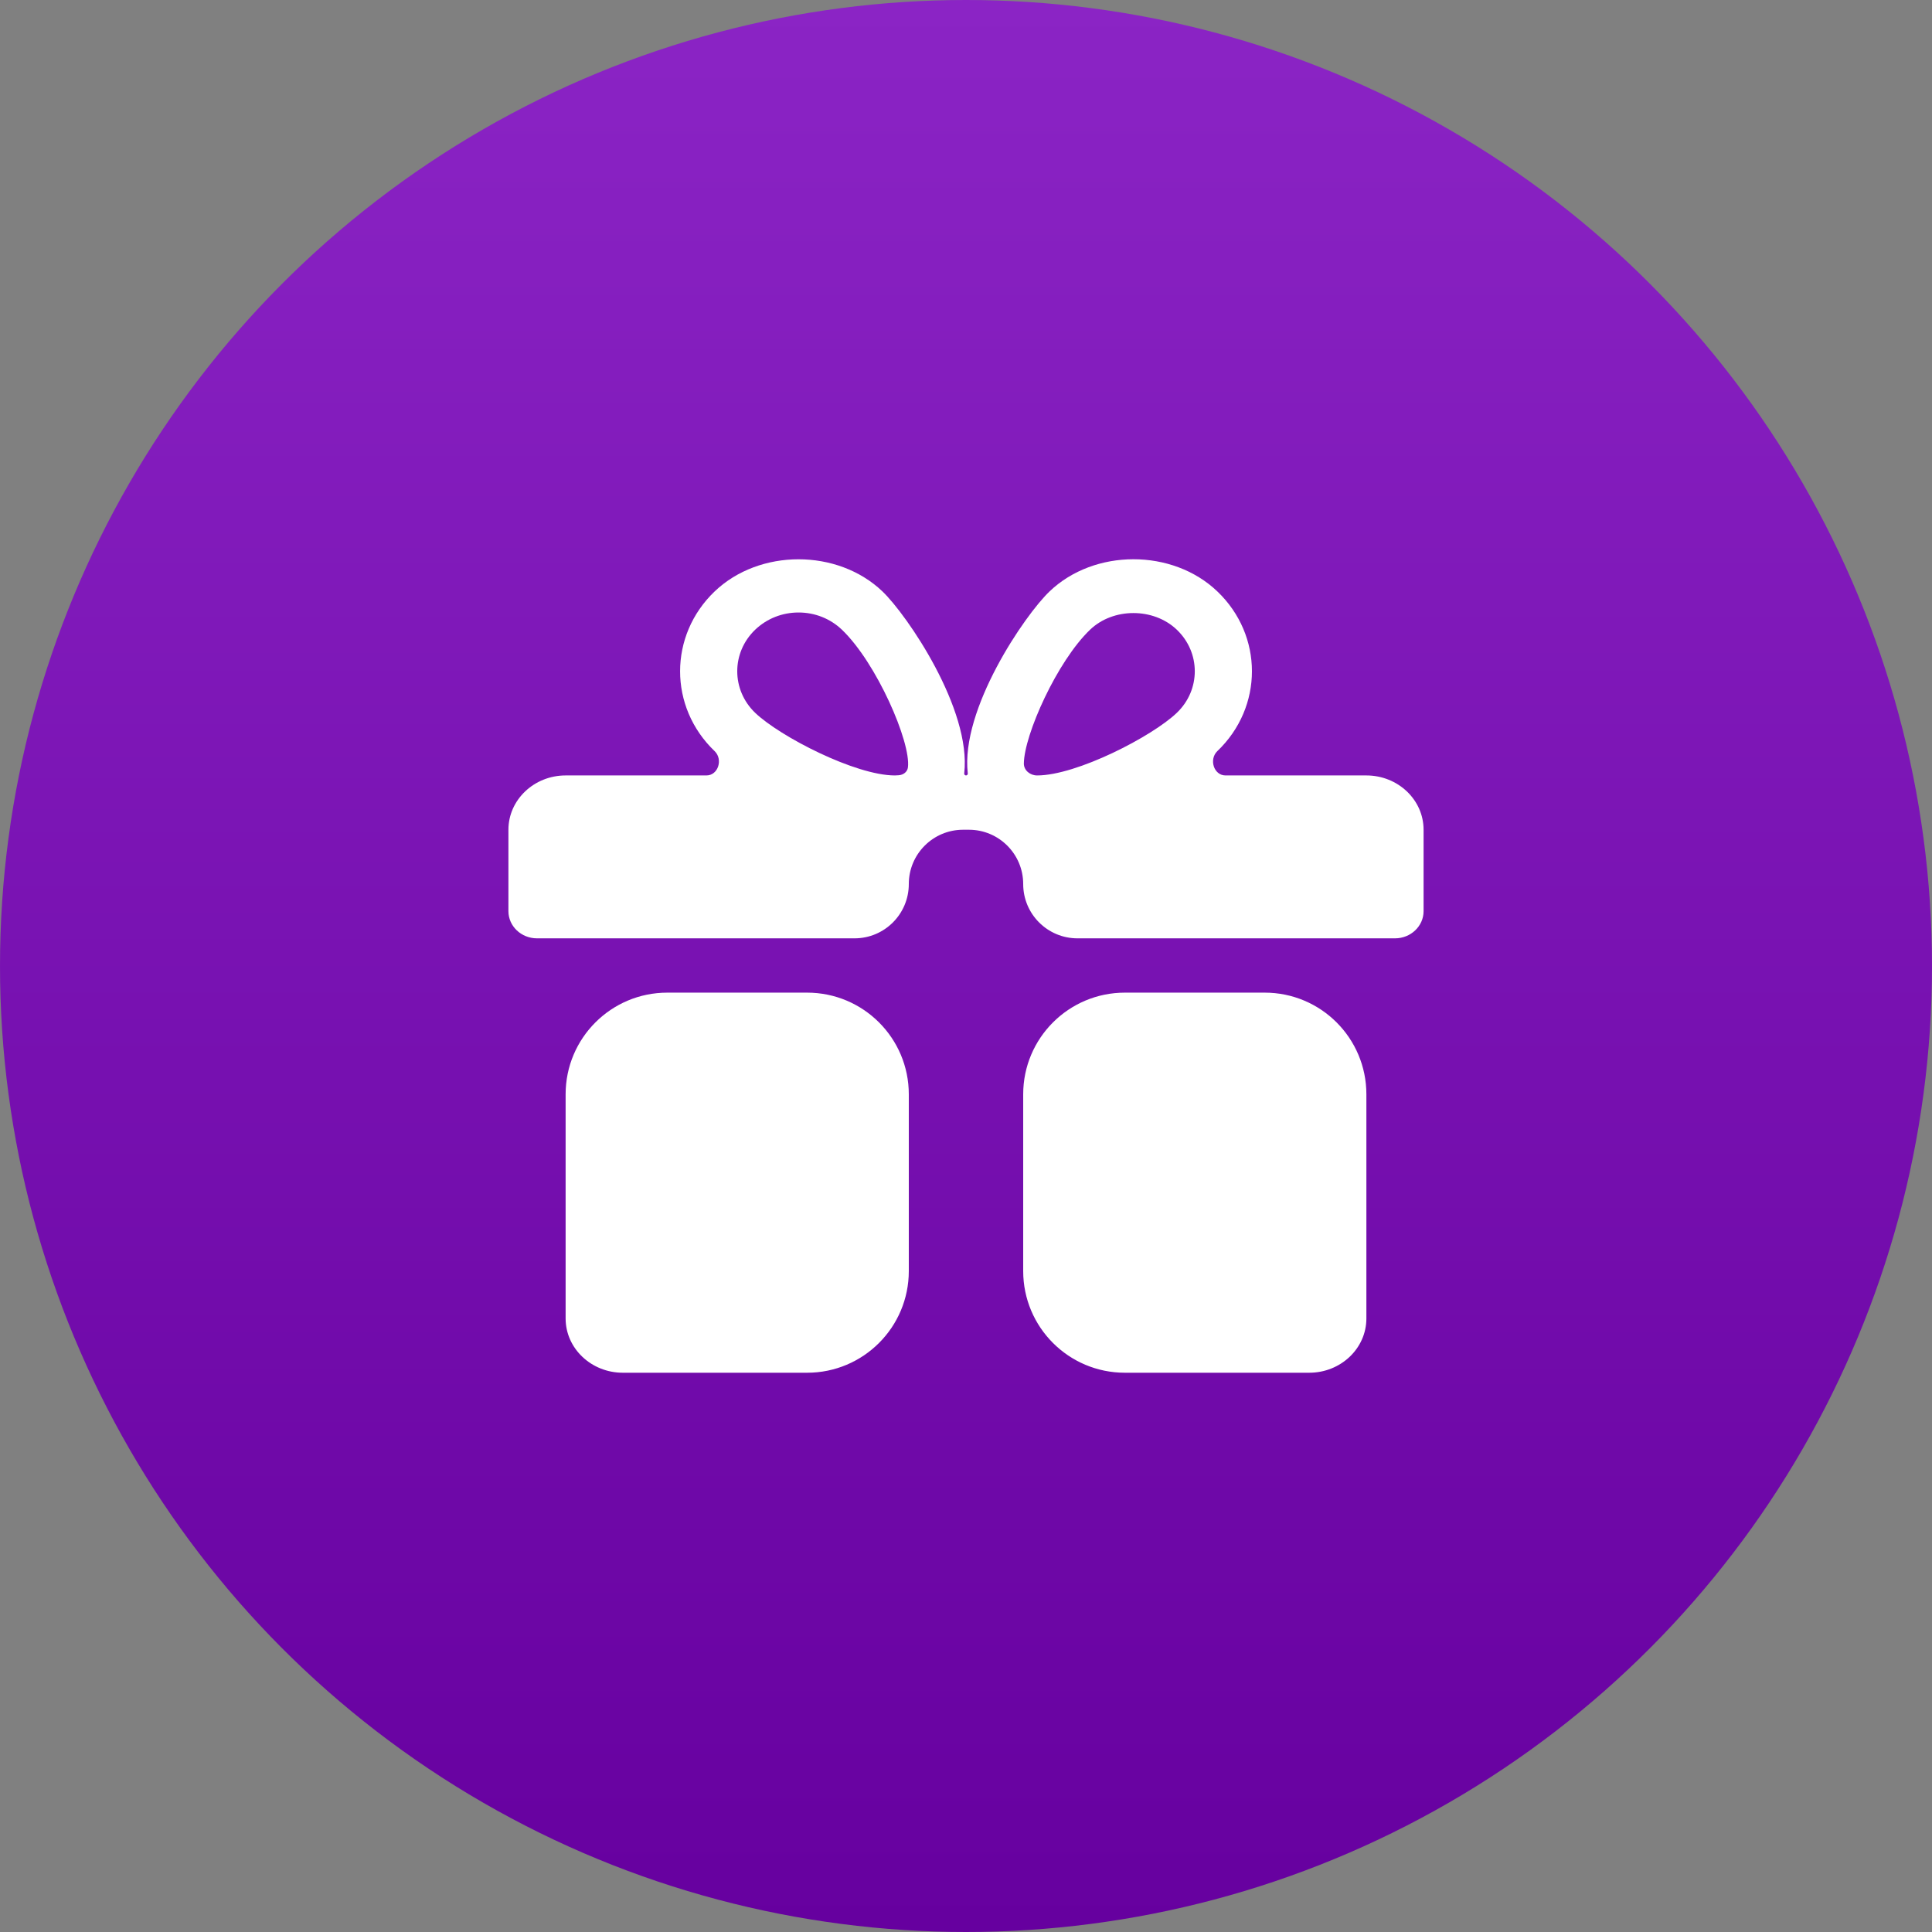 <svg width="38" height="38" viewBox="0 0 38 38" fill="none" xmlns="http://www.w3.org/2000/svg">
<rect x="0" y="0" width="38" height="38" fill="#808080" stroke="none"/>
<circle cx="19" cy="19" r="19" fill="url(#paint0_linear)"/>
<path d="M13.125 19.524C12.02 19.524 11.125 20.419 11.125 21.524V25.932C11.125 26.522 11.63 27 12.25 27H15.875C16.98 27 17.875 26.105 17.875 25V21.524C17.875 20.419 16.98 19.524 15.875 19.524H13.125Z" fill="white"/>
<path d="M26.875 15.252H24.105C23.873 15.252 23.776 14.936 23.943 14.774C24.851 13.908 24.851 12.498 23.943 11.632C23.061 10.788 21.524 10.79 20.644 11.632C20.16 12.092 18.889 13.949 19.035 15.212C19.038 15.233 19.021 15.252 19 15.252C18.979 15.252 18.962 15.233 18.965 15.212C19.11 13.949 17.838 12.092 17.356 11.632C16.474 10.79 14.938 10.79 14.057 11.632C13.15 12.498 13.15 13.908 14.056 14.774C14.224 14.935 14.127 15.252 13.894 15.252H11.125C10.505 15.252 10 15.731 10 16.32V17.922C10 18.216 10.252 18.456 10.562 18.456H16.807C17.397 18.456 17.875 17.978 17.875 17.388C17.875 16.798 18.353 16.32 18.943 16.32H19.057C19.647 16.32 20.125 16.798 20.125 17.388C20.125 17.978 20.603 18.456 21.193 18.456H27.438C27.748 18.456 28 18.216 28 17.922V16.32C28 15.731 27.496 15.252 26.875 15.252ZM17.858 15.093C17.847 15.183 17.768 15.241 17.678 15.248C17.656 15.25 17.63 15.252 17.601 15.252C16.823 15.252 15.339 14.485 14.854 14.021C14.383 13.57 14.383 12.836 14.854 12.385C15.083 12.167 15.385 12.047 15.707 12.047C16.028 12.047 16.33 12.167 16.559 12.385C17.241 13.036 17.919 14.598 17.858 15.093ZM20.398 15.252C20.263 15.252 20.137 15.153 20.138 15.017C20.144 14.454 20.791 13.006 21.441 12.385C21.895 11.95 22.688 11.948 23.146 12.385C23.618 12.836 23.618 13.57 23.146 14.021C22.661 14.485 21.177 15.252 20.398 15.252Z" fill="white"/>
<path d="M22.125 19.524C21.02 19.524 20.125 20.419 20.125 21.524V25C20.125 26.105 21.02 27 22.125 27H25.75C26.371 27 26.875 26.522 26.875 25.932V21.524C26.875 20.419 25.98 19.524 24.875 19.524H22.125Z" fill="white"/>
<defs>
<linearGradient id="paint0_linear" x1="19" y1="0" x2="19" y2="38" gradientUnits="userSpaceOnUse">
<stop stop-color="#8B24C5"/>
<stop offset="1" stop-color="#66009F"/>
</linearGradient>
</defs>
</svg>

